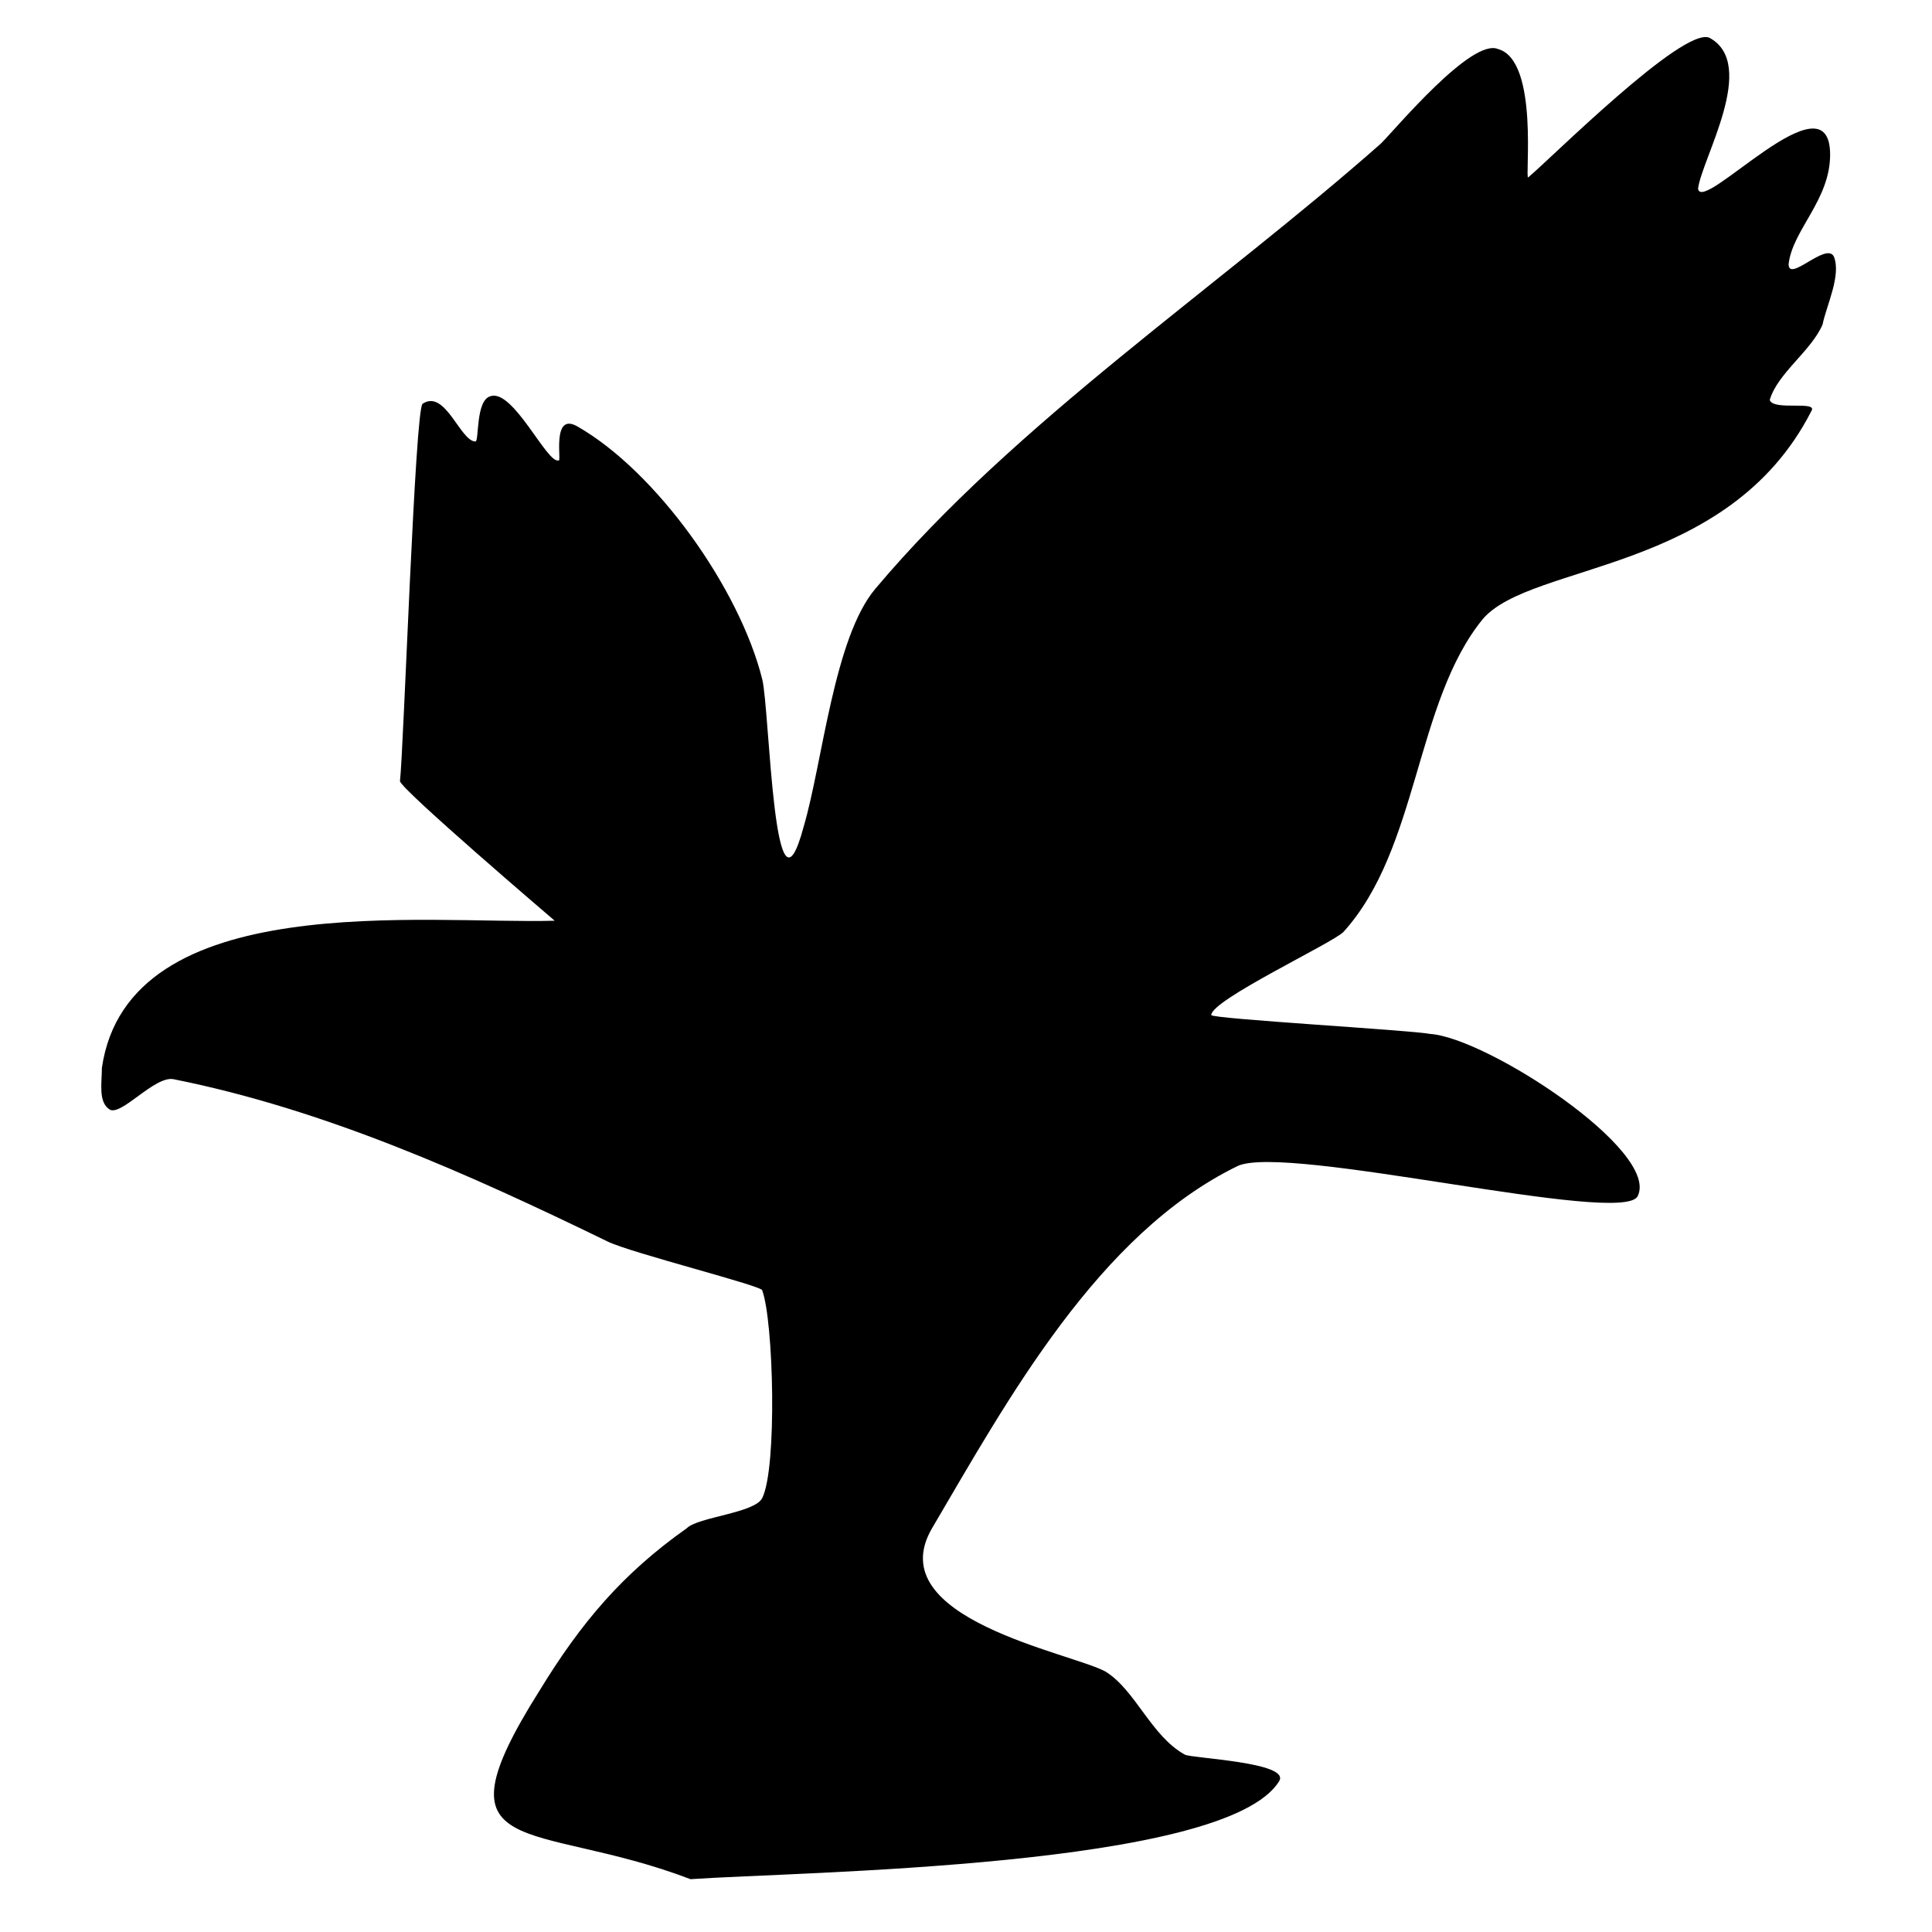 <?xml version="1.0" encoding="utf-8"?>
<svg version="1.1" xmlns="http://www.w3.org/2000/svg" xmlns:xlink="http://www.w3.org/1999/xlink"
   viewBox="0 0 512 512" xml:space="preserve">
<path d="M183,498c-42-16-69-4-40-50,11-18,22-31,39-43,3-3,18-4,20-8,4-8,3-47,0-55,1-1-35-10-41-13-37-18-75-35-115-43-5-1-14,10-17,8-3-2-2-7-2-11,7-48,86-38,120-39,0,0-41-35-41-37,1-9,4-99,6-100,6-4,10,10,14,10,1,0,0-11,4-12,6-2,15,18,18,17,1,1-2-13,5-9,21,12,43,43,49,67,2,8,3,69,11,39,5-17,8-50,19-63,37-44,91-80,134-118,4-4,24-28,31-25,11,3,7,35,8,34,6-5,41-40,48-37,13,7-2,32-3,40,1,7,35-31,35-9,0,12-10,20-11,29,0,5,10-6,12-2,2,5-2,13-3,18-3,7-12,13-14,20,1,3,13,0,11,3-22,43-74,40-87,55-18,22-17,61-37,83-3,3-35,18-35,22,0,1,53,4,58,5,15,1,61,31,55,43-4,8-93-14-106-8-37,18-61,62-81,96-14,24,37,33,46,38,8,5,12,17,21,22,2,1,28,2,25,7-14,23-127,24-156,26z" fill="currentColor"/>
</svg>
